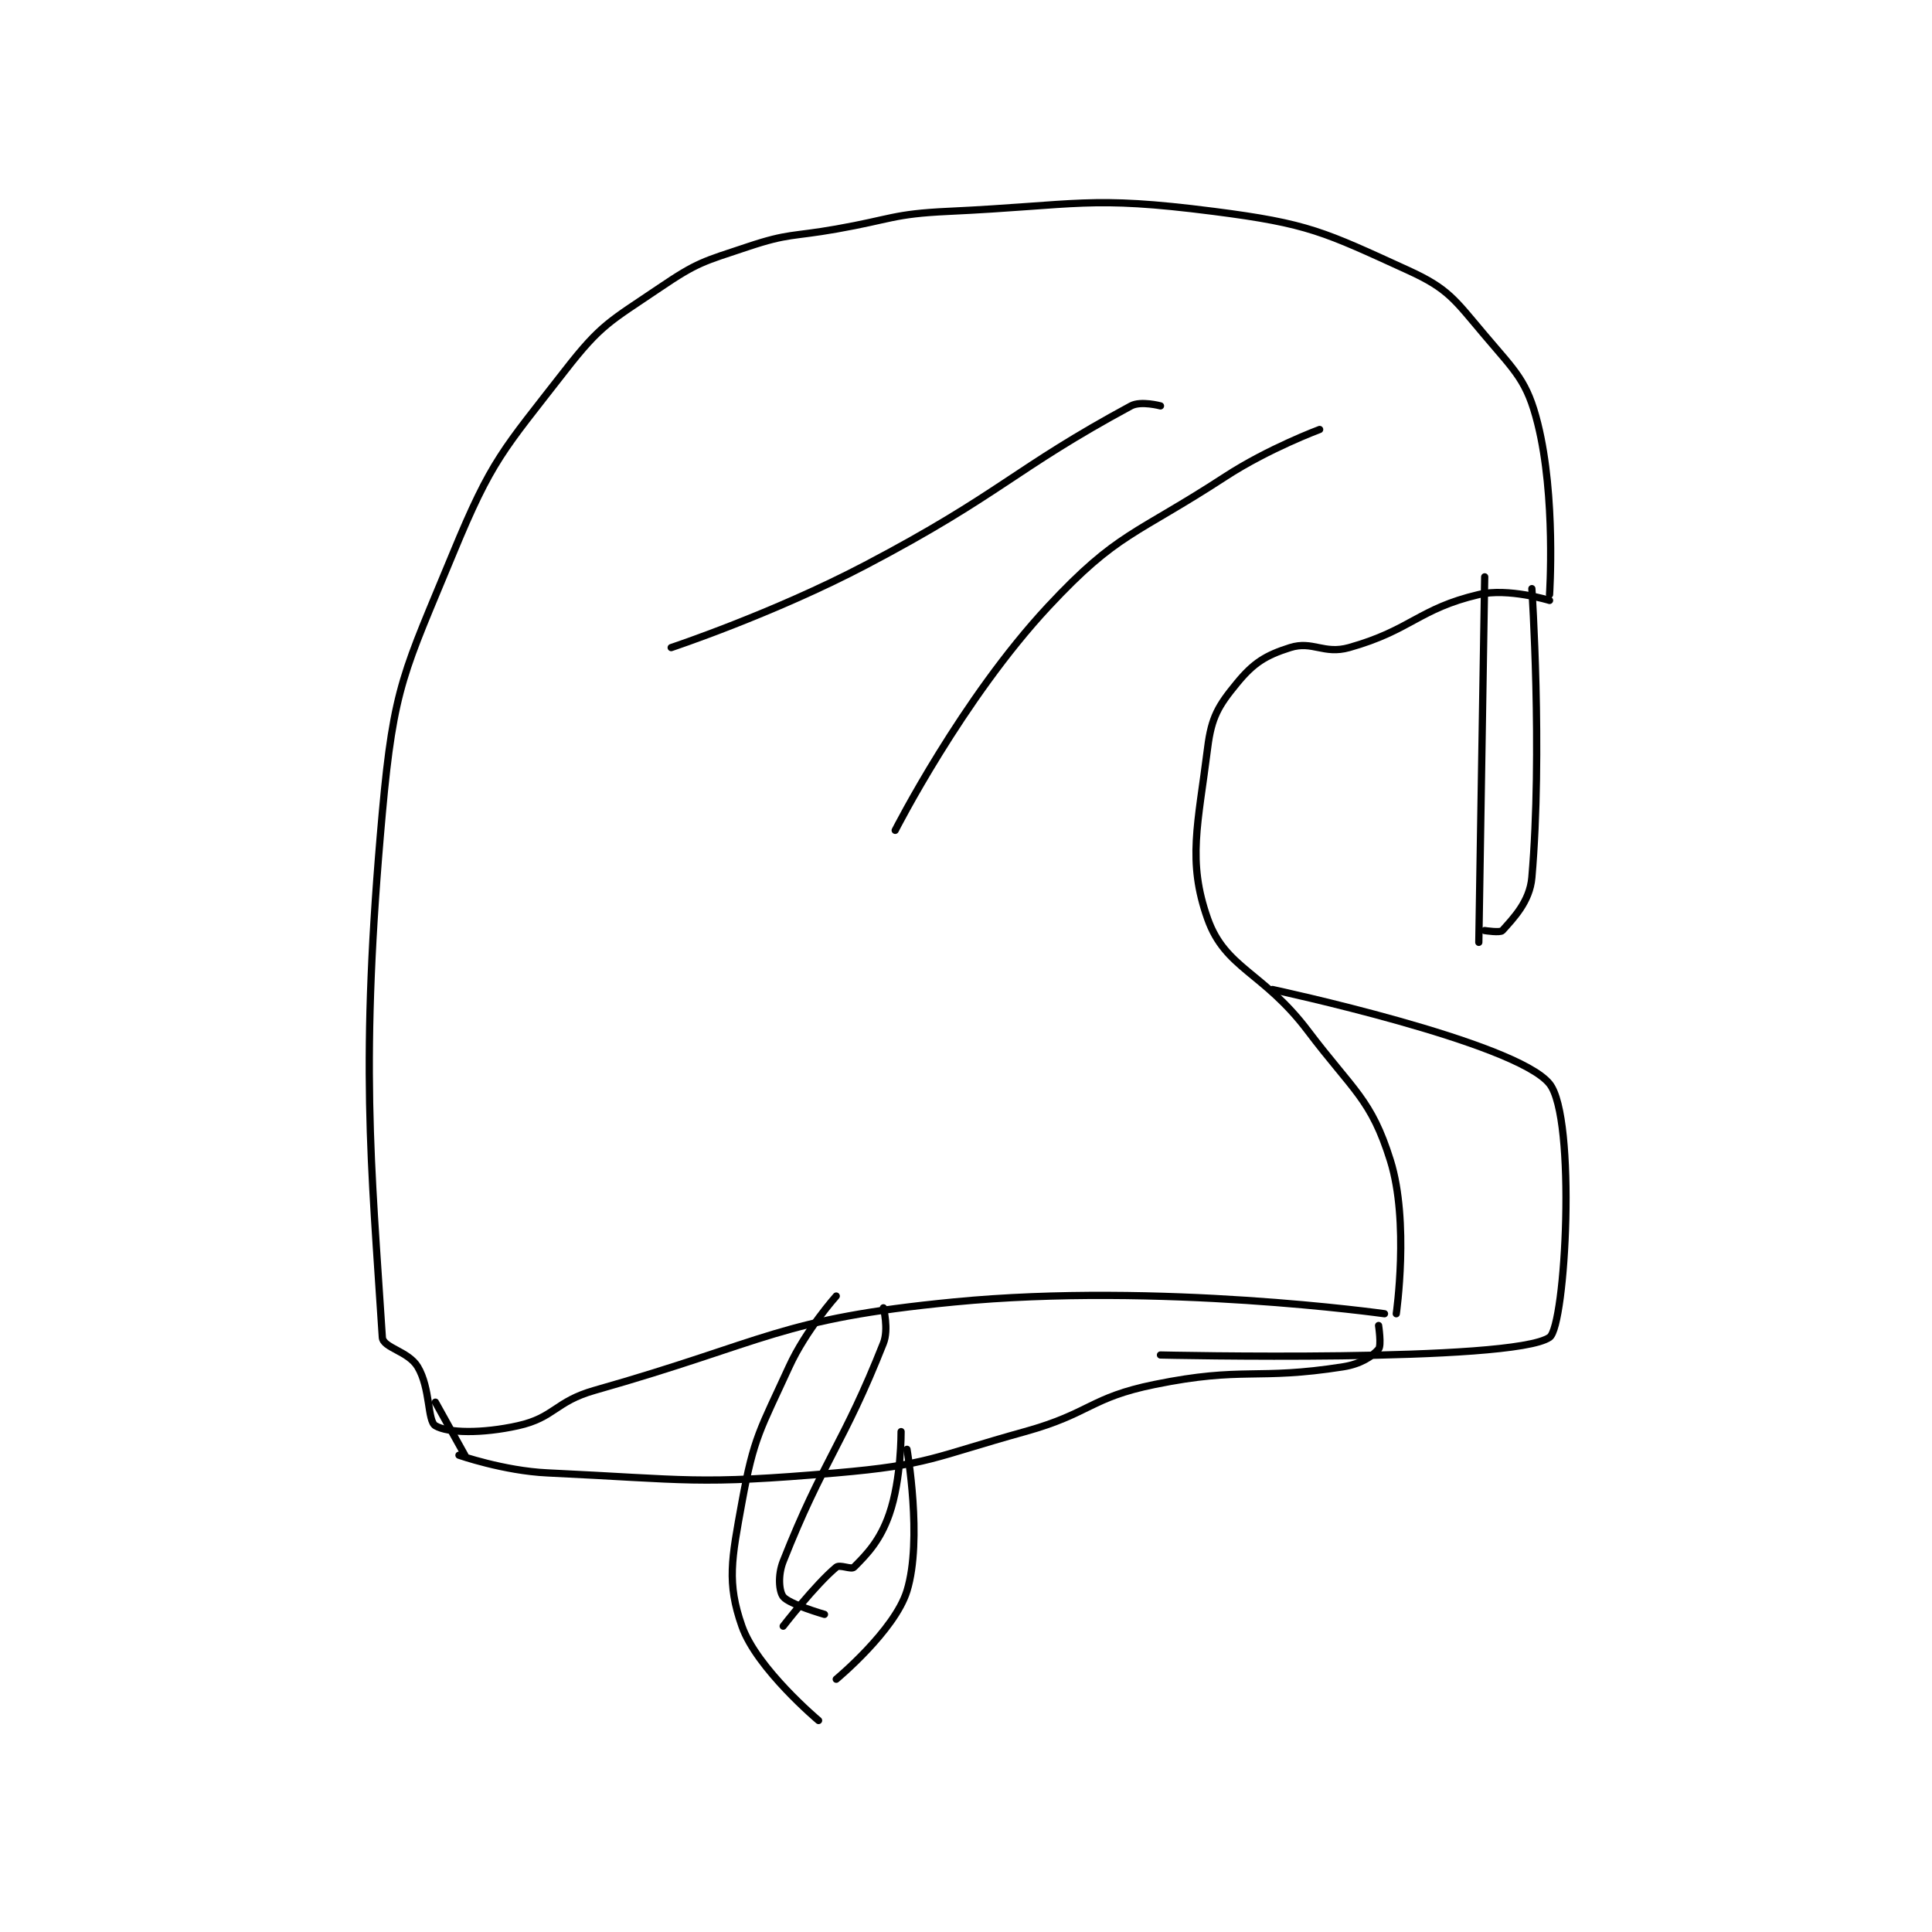 <?xml version="1.0" encoding="utf-8"?>
<!DOCTYPE svg PUBLIC "-//W3C//DTD SVG 1.1//EN" "http://www.w3.org/Graphics/SVG/1.1/DTD/svg11.dtd">
<svg viewBox="0 0 800 800" preserveAspectRatio="xMinYMin meet" xmlns="http://www.w3.org/2000/svg" version="1.1">
<g fill="none" stroke="black" stroke-linecap="round" stroke-linejoin="round" stroke-width="1.229">
<g transform="translate(158.316,87.52) scale(2.441) translate(-153,-90)">
<path id="0" d="M351 155 C351 155 352.102 138.409 349 126 C347.186 118.744 345.282 117.243 340 111 C334.861 104.927 333.857 103.13 327 100 C312.707 93.475 310.147 92.07 294 90 C272.805 87.283 271.177 88.96 249 90 C239.567 90.442 239.462 91.33 230 93 C222.476 94.328 221.996 93.668 215 96 C207.421 98.526 206.501 98.596 200 103 C191.608 108.685 190.121 109.13 184 117 C173.404 130.623 171.587 132.064 165 148 C156.7 168.081 154.947 170.422 153 192 C149.156 234.599 151.097 251.193 153 281 C153.115 282.803 157.405 283.341 159 286 C161.189 289.648 160.633 295.196 162 296 C164.155 297.267 169.929 297.349 176 296 C182.215 294.619 182.32 291.896 189 290 C218.648 281.586 220.162 277.895 250 275 C284.783 271.625 323 277 323 277 "/>
<path id="1" d="M166 301 C166 301 173.592 303.653 181 304 C204.974 305.124 206.24 306.053 230 304 C245.81 302.634 246.383 301.338 262 297 C273.144 293.904 273.021 291.236 284 289 C299.153 285.913 301.213 288.335 316 286 C318.948 285.535 320.947 284.229 322 283 C322.517 282.396 322 279 322 279 "/>
<path id="2" d="M351 156 C351 156 343.982 153.828 339 155 C328.786 157.403 327.536 161.037 317 164 C312.705 165.208 310.815 162.795 307 164 C302.844 165.313 300.813 166.584 298 170 C294.829 173.851 293.653 175.778 293 181 C291.372 194.026 289.525 200.189 293 210 C295.998 218.464 302.439 219 310 229 C317.734 239.229 320.74 240.568 324 251 C327.252 261.408 325 277 325 277 "/>
<path id="3" d="M340 152 L339 214 "/>
<path id="4" d="M348 154 C348 154 349.841 181.645 348 203 C347.646 207.11 344.842 209.928 343 212 C342.635 212.411 340 212 340 212 "/>
<path id="5" d="M162 292 L167 301 "/>
<path id="6" d="M230 274 C230 274 224.867 279.73 222 286 C217.12 296.676 216.034 297.812 214 309 C212.253 318.608 211.41 322.629 214 330 C216.536 337.219 227 346 227 346 "/>
<path id="7" d="M242 300 C242 300 244.674 315.308 242 324 C239.917 330.769 230 339 230 339 "/>
<path id="8" d="M238 276 C238 276 238.934 279.637 238 282 C231.193 299.218 227.807 301.782 221 319 C220.066 321.363 220.294 324.092 221 325 C221.994 326.278 228 328 228 328 "/>
<path id="9" d="M241 297 C241 297 241.062 305.071 239 311 C237.444 315.473 235.266 317.734 233 320 C232.547 320.453 230.617 319.486 230 320 C226.438 322.968 221 330 221 330 "/>
<path id="10" d="M304 222 C304 222 345.308 230.855 351 238 C355.58 243.749 353.756 279.079 351 281 C344.739 285.363 285 284 285 284 "/>
<path id="11" d="M312 127 C312 127 303.337 130.215 296 135 C280.664 145.002 277.775 144.384 266 157 C251.337 172.711 240 195 240 195 "/>
<path id="12" d="M285 123 C285 123 281.67 122.098 280 123 C260.105 133.743 257.965 137.929 235 150 C219.342 158.231 202 164 202 164 "/>
</g>
</g>
</svg>

